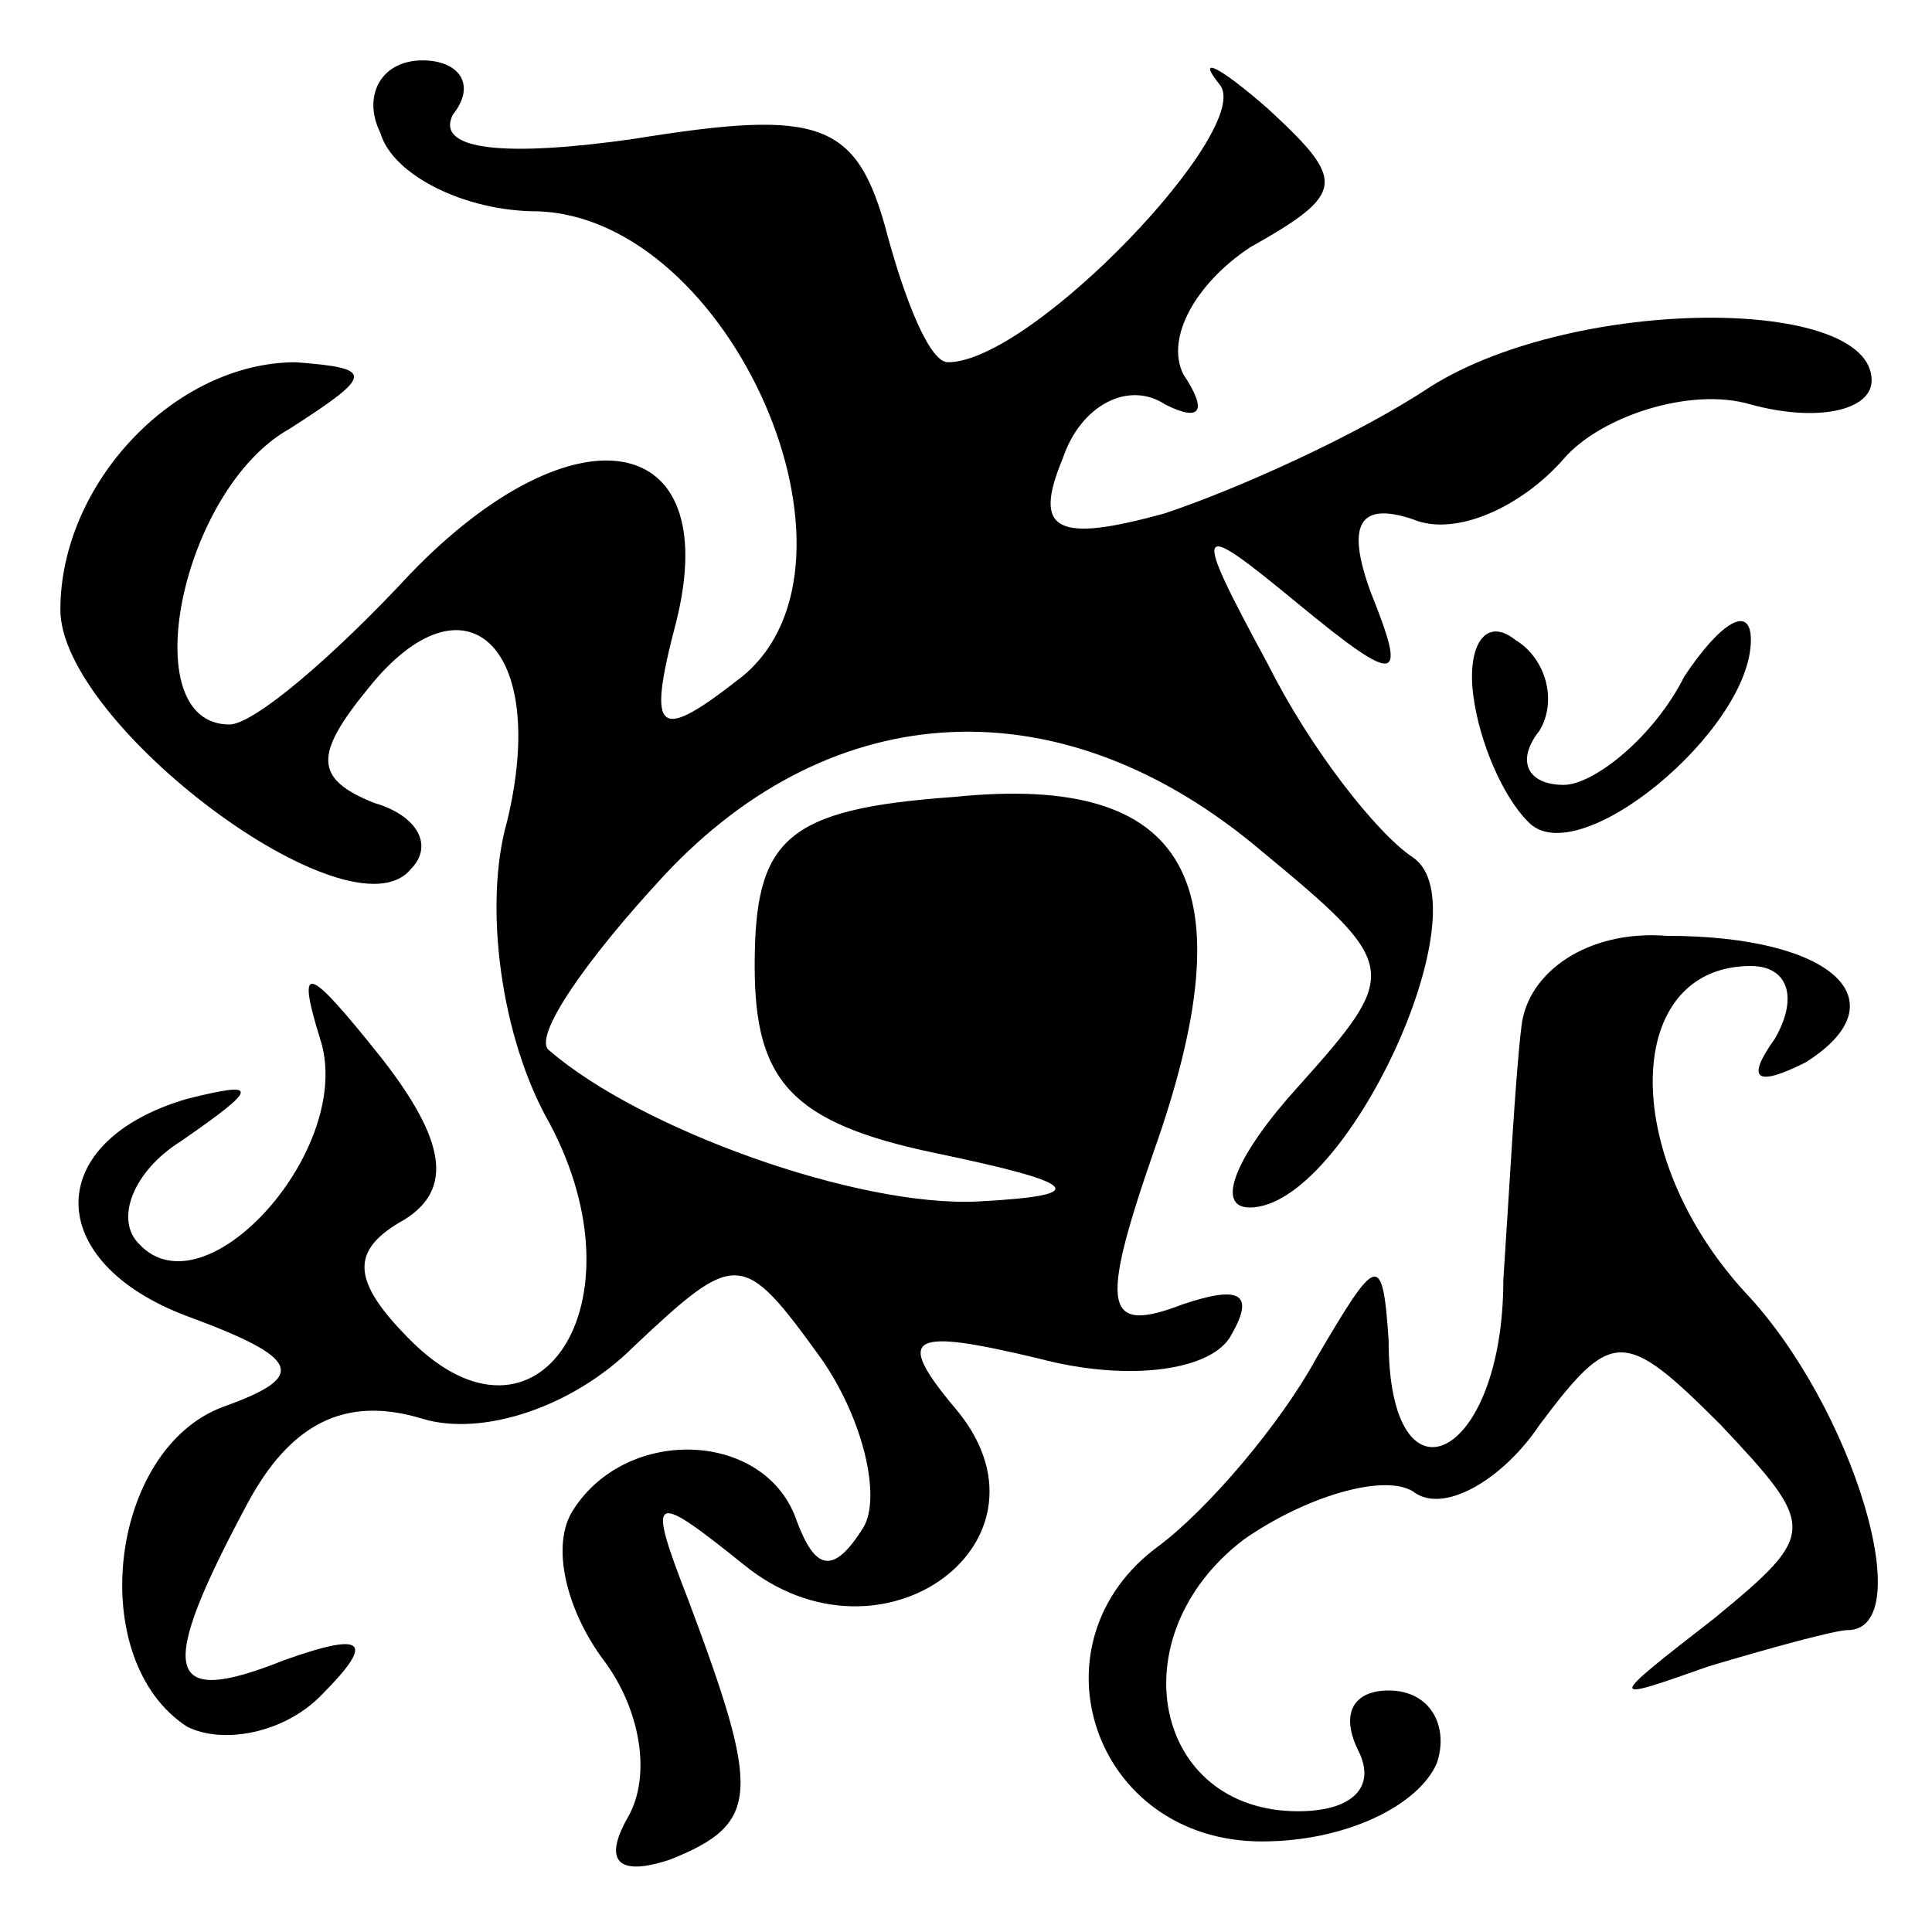 <?xml version="1.0" standalone="no"?>
<!DOCTYPE svg PUBLIC "-//W3C//DTD SVG 20010904//EN"
 "http://www.w3.org/TR/2001/REC-SVG-20010904/DTD/svg10.dtd">
<svg version="1.0" xmlns="http://www.w3.org/2000/svg"
 width="32pt" height="32pt" viewBox="0 0 32 32"
 preserveAspectRatio="xMidYMid meet">
<g transform="translate(0,32) scale(0.1,-0.1)"
fill="#000000" stroke="none">
<path fill="#000000" stroke="none" d="M63 298 c2 -7 14 -13 26 -13 32 -1 57
-58 34 -77 -14 -11 -16 -10 -11 9 8 32 -17 36 -44 8 -13 -14 -26 -25 -30 -25
-16 0 -8 39 10 49 14 9 14 10 1 11 -20 0 -39 -20 -39 -41 0 -19 48 -55 58 -43
4 4 1 9 -6 11 -10 4 -10 8 -1 19 16 20 30 7 23 -22 -4 -14 -1 -36 7 -50 16
-30 -2 -57 -23 -36 -10 10 -10 15 -1 20 8 5 7 13 -4 27 -12 15 -14 16 -10 3 6
-18 -19 -46 -30 -34 -4 4 -1 12 7 17 13 9 13 10 1 7 -24 -7 -24 -27 0 -36 19
-7 20 -10 6 -15 -19 -7 -23 -42 -6 -53 6 -3 16 -1 22 5 9 9 8 11 -6 6 -20 -8
-21 -2 -6 26 7 13 16 18 29 14 10 -3 25 2 35 12 17 16 18 16 31 -2 7 -10 10
-23 7 -28 -5 -8 -8 -7 -11 1 -5 15 -28 16 -37 2 -4 -6 -1 -17 5 -25 6 -8 8
-19 4 -26 -4 -7 -2 -10 7 -7 15 6 15 11 3 43 -7 18 -6 18 9 6 23 -19 54 4 35
26 -10 12 -7 13 14 8 15 -4 29 -2 32 4 4 7 1 8 -8 5 -13 -5 -14 -1 -5 25 16
45 6 63 -33 59 -28 -2 -33 -7 -33 -28 0 -19 6 -26 30 -31 24 -5 26 -7 7 -8
-20 -1 -56 12 -71 25 -3 2 6 15 19 29 28 30 66 32 99 4 23 -19 23 -20 6 -39
-10 -11 -14 -20 -8 -20 16 0 39 50 27 58 -6 4 -17 18 -24 32 -13 24 -12 24 5
10 17 -14 18 -13 12 2 -4 11 -2 15 7 12 7 -3 18 2 25 10 6 7 21 12 31 9 11 -3
20 -1 20 4 0 14 -49 14 -73 -1 -12 -8 -32 -17 -44 -21 -18 -5 -22 -3 -17 9 3
9 11 13 17 9 6 -3 7 -1 3 5 -3 6 2 15 11 21 16 9 16 11 3 23 -8 7 -12 9 -8 4
6 -7 -31 -46 -45 -46 -3 0 -7 10 -10 21 -5 19 -11 21 -42 16 -21 -3 -33 -2
-30 4 4 5 1 9 -5 9 -7 0 -10 -6 -7 -12z"/>
<path fill="#000000" stroke="none" d="M244 205 c1 -8 5 -17 9 -21 8 -9 37 15
37 30 0 6 -5 3 -11 -6 -5 -10 -15 -18 -20 -18 -6 0 -8 4 -4 9 3 5 1 12 -4 15
-5 4 -8 -1 -7 -9z"/>
<path fill="#000000" stroke="none" d="M252 150 c-1 -8 -2 -27 -3 -42 0 -30
-19 -39 -19 -10 -1 15 -2 14 -12 -3 -6 -11 -18 -25 -26 -31 -22 -16 -11 -49
17 -49 14 0 26 6 29 13 2 6 -1 12 -8 12 -6 0 -8 -4 -5 -10 3 -6 -1 -10 -10
-10 -24 0 -30 29 -9 45 10 7 23 11 28 8 5 -4 15 2 21 11 12 16 14 16 30 0 16
-17 16 -18 -1 -32 -18 -14 -18 -14 -1 -8 10 3 21 6 23 6 12 0 1 37 -17 56 -21
23 -20 54 1 54 6 0 8 -5 4 -12 -5 -7 -3 -8 5 -4 16 10 5 21 -23 21 -13 1 -23
-6 -24 -15z"/>
</g>
</svg>
